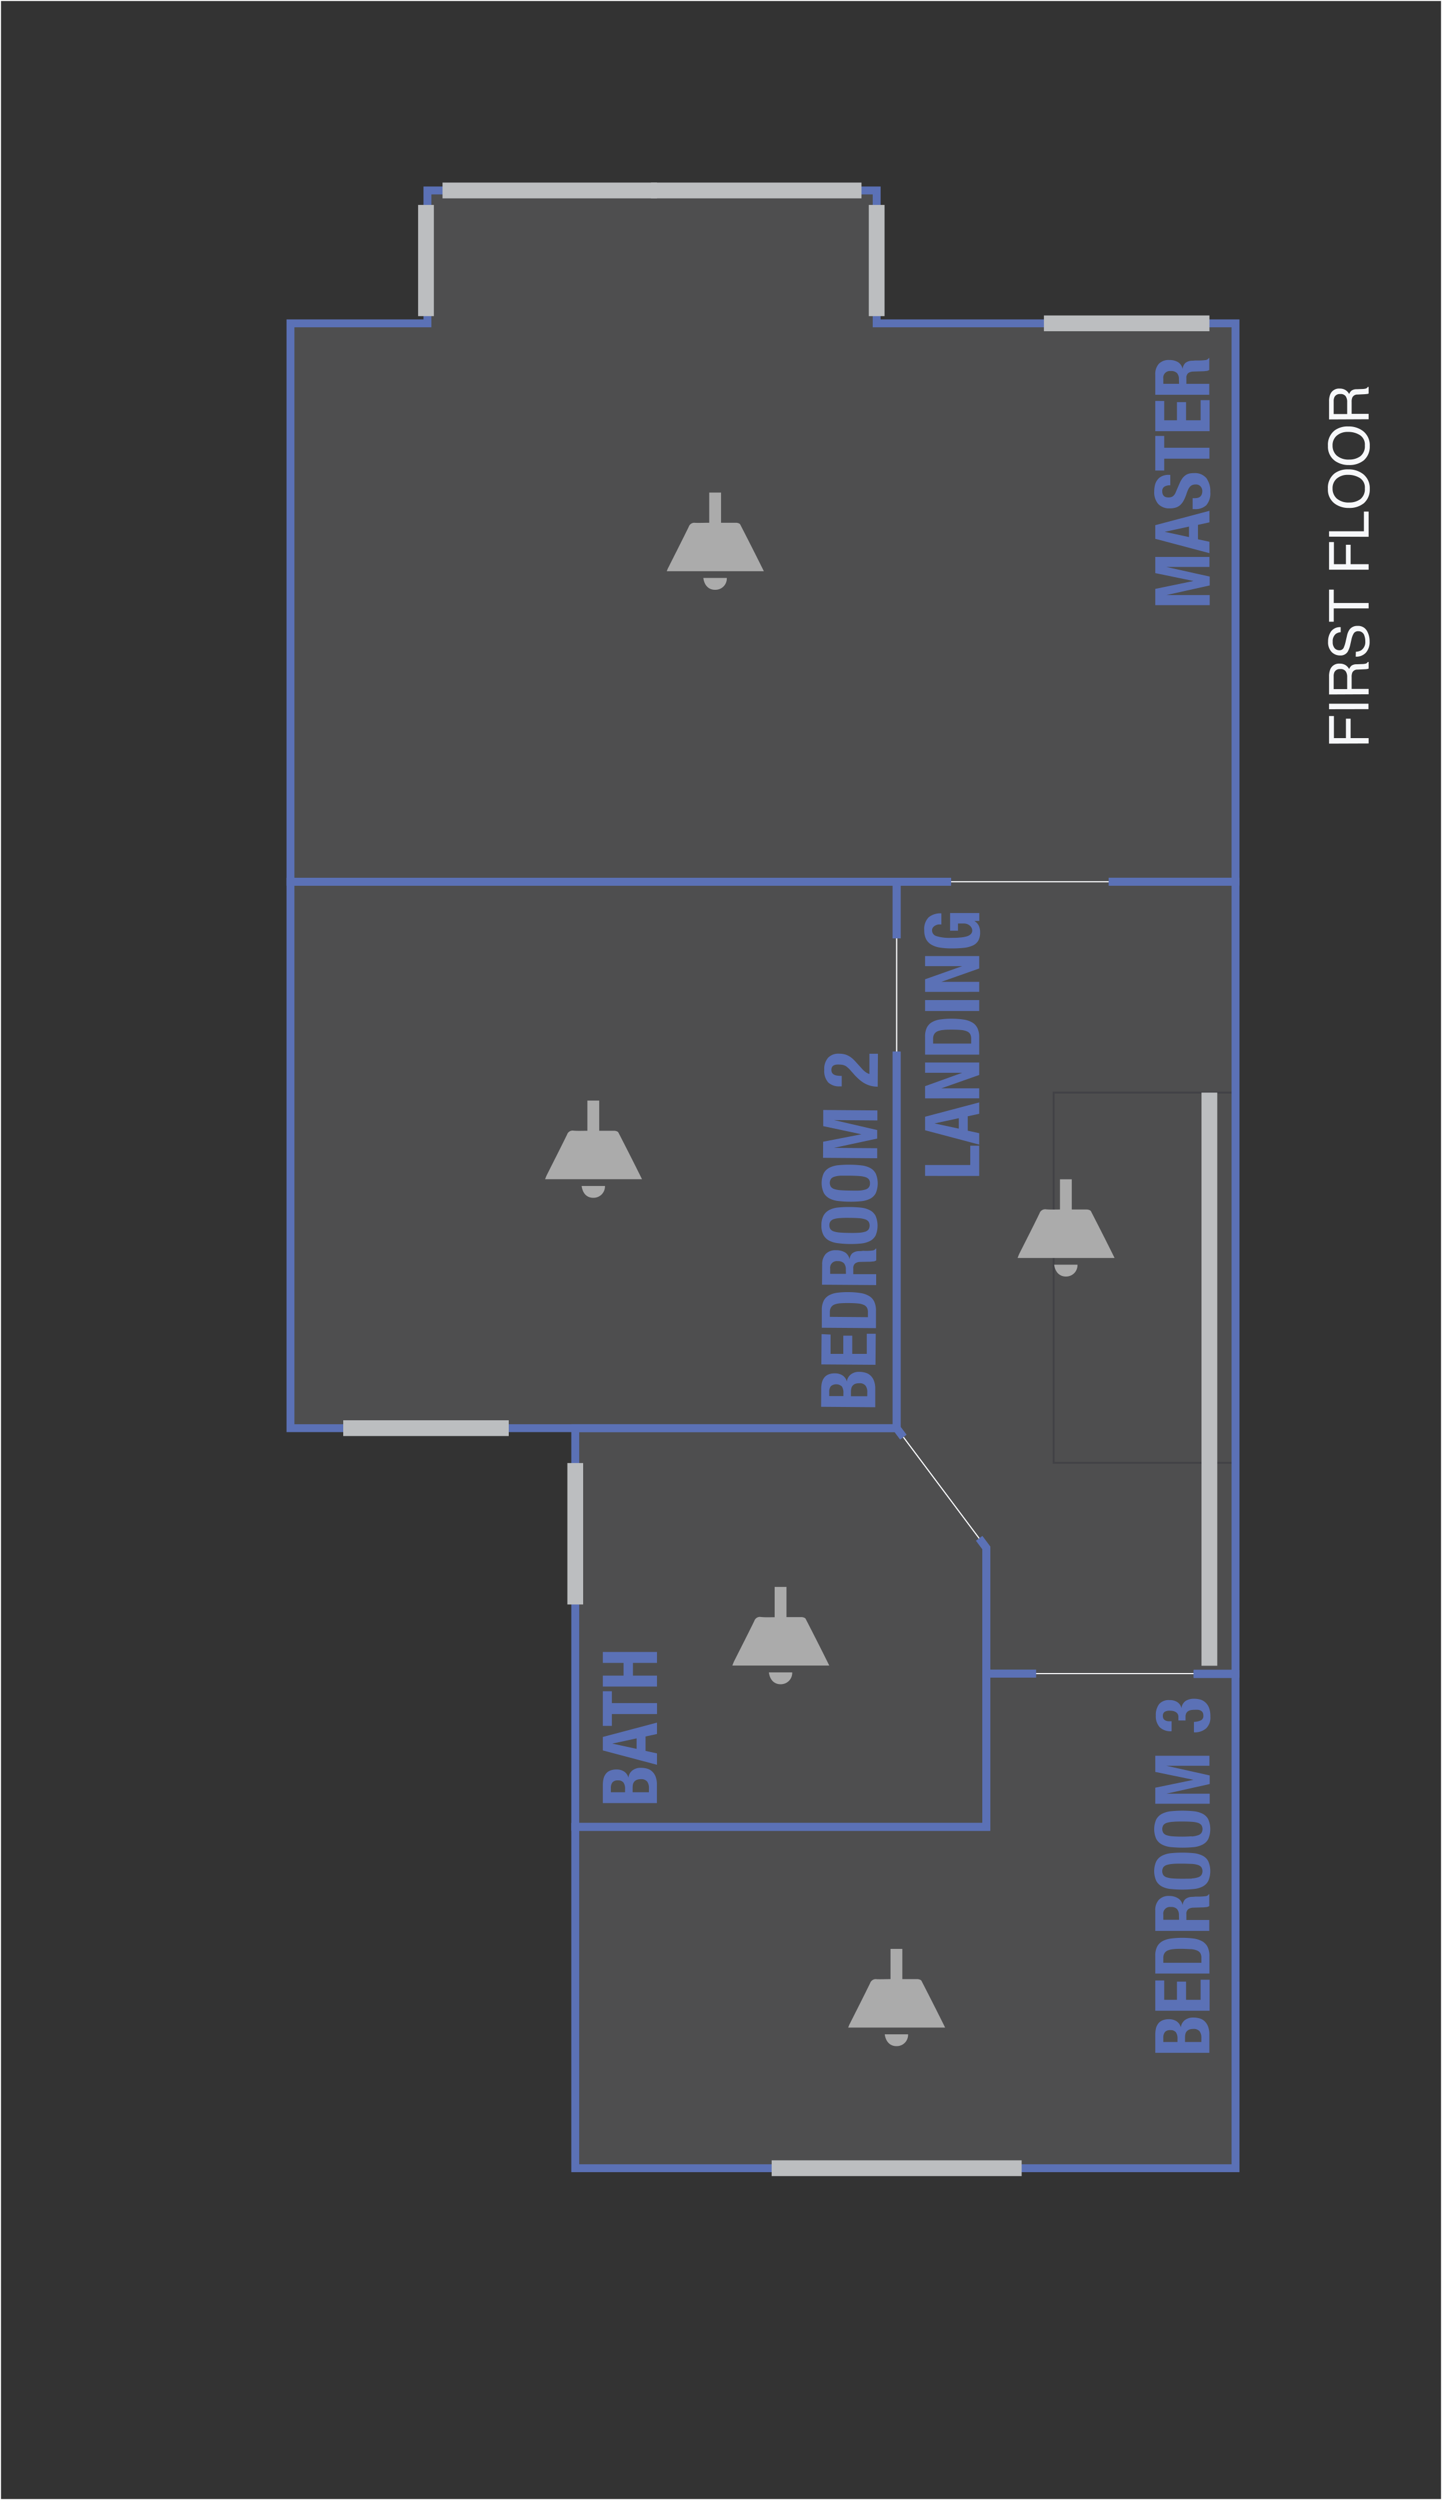<svg xmlns="http://www.w3.org/2000/svg" viewBox="0 0 365.93 634.09">
  <rect x="0" y="0" width="365.93" height="634.09" fill="#333333" stroke="none"/>
  <defs>
    <style>
      .cls-1, .cls-2, .cls-4, .cls-5, .cls-6 {
        fill: none;
        stroke-miterlimit: 10;
      }

      .cls-1 {
        stroke: #fff;
      }

      .cls-1, .cls-2 {
        stroke-width: 0.25px;
      }

      .cls-2 {
        stroke: #f7f8fa;
      }

      .cls-3, .cls-8 {
        fill: #f7f8fa;
      }

      .cls-3 {
        opacity: 0.14;
      }

      .cls-4 {
        stroke: #22232d;
        stroke-width: 0.5px;
        opacity: 0.25;
      }

      .cls-5 {
        stroke: #5b71b6;
        stroke-width: 2px;
      }

      .cls-6 {
        stroke: #bcbec0;
        stroke-width: 4px;
      }

      .cls-7 {
        fill: #ababab;
      }

      .cls-9 {
        fill: #5b71b6;
      }
    </style>
  </defs>
  <g id="Background">
    <rect class="cls-1" x="0.13" y="0.13" width="365.68" height="633.84"/>
  </g>
  <g id="house-outline">
    <path id="house-border" class="cls-2" d="M327.55,582.44H160V394.74H87.73V114.52h34.76V80.82h114v33.7h91.06V582.44" transform="translate(-14.02 -32.51)"/>
    <path id="house-fill" class="cls-3" d="M327.55,582.44H160V394.74H87.73V114.52h34.76V80.82h114v33.7h91.06V582.44" transform="translate(-14.02 -32.51)"/>
    <path id="bedroom_2_border" class="cls-2" d="M87.73,256.14H241.56v138.6H87.73Z" transform="translate(-14.02 -32.51)"/>
    <path id="landing_border" class="cls-2" d="M327.55,457H264.31v-31.9l-22.75-30.37V256.14h86Z" transform="translate(-14.02 -32.51)"/>
    <path id="bedroom_3_border" class="cls-2" d="M160,582.44V495.92l104.29-.06V457h63.24V582.44H160Z" transform="translate(-14.02 -32.51)"/>
    <path id="bedroom_1_border" class="cls-2" d="M217.66,256.14H87.73V114.52h34.76V80.82h114v33.7h91.06V256.14H217.66" transform="translate(-14.02 -32.51)"/>
    <path id="bathroom_border" class="cls-2" d="M241.56,394.74l22.75,30.37v70.75H160V394.74h81.54" transform="translate(-14.02 -32.51)"/>
  </g>
  <g id="misc">
    <rect class="cls-4" x="267.38" y="277.12" width="46.14" height="93.9"/>
  </g>
  <g id="motion_border">
    <path id="binary_sensor.landing_motion_border" class="cls-5" d="M243.26,397l-1.7-2.27V299.23M276.93,457H264.31v-31.9l-1.8-2.41m32.85-166.56h32.19V457H316.93M241.56,270.5V256.14h13.8" transform="translate(-14.02 -32.51)"/>
    <path id="binary_sensor.bedroom_3_motion_border" class="cls-5" d="M316.93,457.11h10.62V582.44H160V495.86H264.31V457h12.63" transform="translate(-14.02 -32.51)"/>
    <path id="binary_sensor.bedroom_2_motion_border" class="cls-5" d="M241.56,299.23v95.51H87.73V256.14H241.56V270.5" transform="translate(-14.02 -32.51)"/>
    <path id="binary_sensor.bedroom_1_motion_border" class="cls-5" d="M255.36,256.14H87.73V114.52h34.76V80.82h114v33.7h91.06V256.14H295.36" transform="translate(-14.02 -32.51)"/>
    <path id="binary_sensor.bathroom_motion_border" class="cls-5" d="M262.51,422.7l1.8,2.41v70.75H160V394.74h81.54m0,0,1.7,2.27" transform="translate(-14.02 -32.51)"/>
  </g>
  <g id="openings">
    <path id="binary_sensor.bedroom_1_window_2" class="cls-6" d="M126.32,80.82h54.43" transform="translate(-14.02 -32.51)"/>
    <path id="binary_sensor.bedroom_1_window_3" class="cls-6" d="M179.2,80.82h53.43" transform="translate(-14.02 -32.51)"/>
    <path id="binary_sensor.bedroom_1_window_1" class="cls-6" d="M122.12,112.69V84.49" transform="translate(-14.02 -32.51)"/>
    <path id="binary_sensor.bedroom_1_window_4" class="cls-6" d="M236.49,112.69V84.49" transform="translate(-14.02 -32.51)"/>
    <path id="binary_sensor.bedroom_1_window_5" class="cls-6" d="M278.93,114.52h42" transform="translate(-14.02 -32.51)"/>
    <path id="binary_sensor.bedroom_2_window_1" class="cls-6" d="M143.12,394.74h-42" transform="translate(-14.02 -32.51)"/>
    <path id="binary_sensor.bathroom_window_1" class="cls-6" d="M160,403.59v35.87" transform="translate(-14.02 -32.51)"/>
    <path id="binary_sensor.bedroom_3_window_1" class="cls-6" d="M273.28,582.44H209.84" transform="translate(-14.02 -32.51)"/>
  </g>
  <g id="icons">
    <line id="light.wled_light" class="cls-6" x1="306.9" y1="277.12" x2="306.9" y2="422.49"/>
    <path id="light.shelly_shdm_1_db3e10" class="cls-7" d="M194,165.1v-7.66h3v7.66c1.34,0,2.57,0,3.8,0,.37,0,.93.17,1.06.43,2,3.89,4,7.82,6,11.86H183.22c.15-.36.27-.72.44-1,1.71-3.42,3.46-6.83,5.14-10.27a1.5,1.5,0,0,1,1.67-1C191.58,165.16,192.7,165.1,194,165.1Zm1.62,17a2.87,2.87,0,0,0,2.84-3H192.5C192.76,181.05,193.92,182.16,195.58,182.1Z" transform="translate(-14.02 -32.51)"/>
    <path id="light.shelly_shdm_1_f3a14a" class="cls-7" d="M163.08,319.31v-7.66h3v7.66c1.33,0,2.57,0,3.8,0,.37,0,.93.17,1.06.43,2,3.89,4,7.81,6,11.86H152.34c.15-.37.27-.72.44-1.05,1.71-3.43,3.46-6.83,5.14-10.27a1.49,1.49,0,0,1,1.67-1C160.7,319.37,161.81,319.31,163.08,319.31Zm1.62,17a2.89,2.89,0,0,0,2.84-3h-5.92C161.88,335.26,163,336.37,164.7,336.31Z" transform="translate(-14.02 -32.51)"/>
    <path id="light.shelly_shsw_1_c4e83e" class="cls-7" d="M283,339.28v-7.66h3v7.66c1.33,0,2.56,0,3.79,0,.37,0,.93.17,1.07.43,2,3.89,4,7.81,6,11.86H272.25c.15-.37.27-.72.43-1.06,1.72-3.42,3.47-6.82,5.14-10.27a1.51,1.51,0,0,1,1.68-1C280.61,339.34,281.72,339.28,283,339.28Zm1.62,17a2.88,2.88,0,0,0,2.83-3h-5.91C281.78,355.23,283,356.34,284.61,356.28Z" transform="translate(-14.02 -32.51)"/>
    <path id="light.shelly_shsw_1_ba6933" class="cls-7" d="M210.6,442.69V435h3v7.66c1.33,0,2.57,0,3.79,0,.38,0,.94.17,1.07.43,2,3.89,4,7.81,6,11.86H199.86c.15-.37.27-.72.43-1.05,1.72-3.43,3.47-6.83,5.15-10.27a1.49,1.49,0,0,1,1.67-1C208.22,442.75,209.33,442.69,210.6,442.69Zm1.62,17a2.89,2.89,0,0,0,2.84-3h-5.92C209.39,458.64,210.56,459.75,212.22,459.69Z" transform="translate(-14.02 -32.51)"/>
    <path id="light.shelly_shsw_1_b90033" class="cls-7" d="M240,534.48v-7.66h3v7.66c1.33,0,2.56,0,3.79,0,.37,0,.93.17,1.07.43,2,3.9,4,7.82,6,11.86h-24.6c.15-.36.26-.72.43-1,1.72-3.42,3.46-6.83,5.14-10.27a1.51,1.51,0,0,1,1.68-1C237.61,534.54,238.73,534.48,240,534.48Zm1.63,17a2.87,2.87,0,0,0,2.83-3h-5.92C238.79,550.43,240,551.54,241.62,551.48Z" transform="translate(-14.02 -32.51)"/>
  </g>
  <g id="text">
    <g>
      <path class="cls-8" d="M351.29,221.12v-7h1.23v5.6h3.05v-4.93h1.19v4.93h4.57v1.36Z" transform="translate(-14.02 -32.51)"/>
      <path class="cls-8" d="M351.29,212.39V211h10v1.37Z" transform="translate(-14.02 -32.51)"/>
      <path class="cls-8" d="M351.29,208.65v-4.57a4.56,4.56,0,0,1,.33-1.86,2.39,2.39,0,0,1,2.37-1.39,2.66,2.66,0,0,1,1.48.38,2.6,2.6,0,0,1,.92,1,2.1,2.1,0,0,1,.63-.89,2.23,2.23,0,0,1,1.27-.33l1.34-.05a4,4,0,0,0,.86-.09.82.82,0,0,0,.61-.44h.23v1.67a1.7,1.7,0,0,1-.34.11,6,6,0,0,1-.79.07l-1.67.08a1.41,1.41,0,0,0-1.32.71,2.74,2.74,0,0,0-.19,1.19v3h4.31v1.36Zm4.6-4.42a2.47,2.47,0,0,0-.39-1.47,1.55,1.55,0,0,0-1.38-.55,1.5,1.5,0,0,0-1.46.76,2.38,2.38,0,0,0-.2,1.09v3.23h3.43Z" transform="translate(-14.02 -32.51)"/>
      <path class="cls-8" d="M358.09,197.81a2.82,2.82,0,0,0,1.39-.39,2.53,2.53,0,0,0,1-2.29,3.86,3.86,0,0,0-.22-1.35,1.53,1.53,0,0,0-1.51-1.17,1.33,1.33,0,0,0-1.17.5,4.84,4.84,0,0,0-.6,1.57l-.3,1.32a6.17,6.17,0,0,1-.67,1.83,2.11,2.11,0,0,1-1.88.93,2.93,2.93,0,0,1-2.22-.92,3.56,3.56,0,0,1-.87-2.58,4.47,4.47,0,0,1,.76-2.61,2.81,2.81,0,0,1,2.44-1.07v1.28a2.41,2.41,0,0,0-1.23.42,2.35,2.35,0,0,0-.79,2,2.32,2.32,0,0,0,.5,1.66,1.6,1.6,0,0,0,1.18.5,1.17,1.17,0,0,0,1.08-.59,8.29,8.29,0,0,0,.55-1.77l.32-1.37a4.24,4.24,0,0,1,.63-1.52,2.41,2.41,0,0,1,2-.93,2.56,2.56,0,0,1,2.38,1.19,5.17,5.17,0,0,1,.72,2.75,4.1,4.1,0,0,1-.95,2.86,3.3,3.3,0,0,1-2.58,1Z" transform="translate(-14.02 -32.51)"/>
      <path class="cls-8" d="M351.29,182.06h1.19v3.39h8.85v1.37h-8.85v3.38h-1.19Z" transform="translate(-14.02 -32.51)"/>
      <path class="cls-8" d="M351.29,177v-7h1.23v5.61h3.05v-4.93h1.19v4.93h4.57V177Z" transform="translate(-14.02 -32.51)"/>
      <path class="cls-8" d="M351.29,168.62v-1.36h8.84v-5h1.2v6.4Z" transform="translate(-14.02 -32.51)"/>
      <path class="cls-8" d="M352.72,152.56a5.52,5.52,0,0,1,3.41-1,6,6,0,0,1,3.74,1.14,4.52,4.52,0,0,1,1.75,3.82,4.58,4.58,0,0,1-1.53,3.65,5.82,5.82,0,0,1-3.73,1.18,6,6,0,0,1-3.49-1A4.39,4.39,0,0,1,351,156.5,4.59,4.59,0,0,1,352.72,152.56Zm6.4,1.2a5.46,5.46,0,0,0-3-.81,4.22,4.22,0,0,0-2.86.93,3.16,3.16,0,0,0-1.08,2.53,3.33,3.33,0,0,0,1.07,2.55,4.56,4.56,0,0,0,3.16,1,4.66,4.66,0,0,0,2.82-.84,3.2,3.2,0,0,0,1.14-2.74A2.82,2.82,0,0,0,359.12,153.76Z" transform="translate(-14.02 -32.51)"/>
      <path class="cls-8" d="M352.72,141.67a5.52,5.52,0,0,1,3.41-1,6,6,0,0,1,3.74,1.14,4.52,4.52,0,0,1,1.75,3.82,4.58,4.58,0,0,1-1.53,3.65,5.76,5.76,0,0,1-3.73,1.18,6,6,0,0,1-3.49-1,4.39,4.39,0,0,1-1.86-3.84A4.59,4.59,0,0,1,352.72,141.67Zm6.4,1.2a5.46,5.46,0,0,0-3-.81,4.22,4.22,0,0,0-2.86.93,3.16,3.16,0,0,0-1.08,2.53,3.33,3.33,0,0,0,1.07,2.55,4.56,4.56,0,0,0,3.16,1,4.66,4.66,0,0,0,2.82-.84,3.2,3.2,0,0,0,1.14-2.74A2.82,2.82,0,0,0,359.12,142.87Z" transform="translate(-14.02 -32.51)"/>
      <path class="cls-8" d="M351.29,138.89v-4.57a4.56,4.56,0,0,1,.33-1.86,2.39,2.39,0,0,1,2.37-1.39,2.66,2.66,0,0,1,1.48.38,2.6,2.6,0,0,1,.92,1,2.1,2.1,0,0,1,.63-.89,2.23,2.23,0,0,1,1.27-.33l1.34-.05a4,4,0,0,0,.86-.09.82.82,0,0,0,.61-.44h.23v1.67a1.7,1.7,0,0,1-.34.11c-.13,0-.4.05-.79.07l-1.67.08a1.41,1.41,0,0,0-1.32.71,2.74,2.74,0,0,0-.19,1.19v3h4.31v1.36Zm4.6-4.42a2.47,2.47,0,0,0-.39-1.47,1.55,1.55,0,0,0-1.38-.55,1.5,1.5,0,0,0-1.46.76,2.37,2.37,0,0,0-.2,1.08v3.24h3.43Z" transform="translate(-14.02 -32.51)"/>
    </g>
    <g>
      <path class="cls-9" d="M307.19,181.87l9.7-2v0l-9.7-2v-4.1h13.74v2.54H310v0l11,2.44V181l-11,2.44v0h11V186H307.19Z" transform="translate(-14.02 -32.51)"/>
      <path class="cls-9" d="M307.19,165.71l13.74-3.64V165l-2.91.63v3.66l2.91.63v2.89l-13.74-3.64Zm8.56.36-6.17,1.33v0l6.17,1.33Z" transform="translate(-14.02 -32.51)"/>
      <path class="cls-9" d="M317,158.87a4.83,4.83,0,0,0,.88-.07,1.53,1.53,0,0,0,.66-.29,1.37,1.37,0,0,0,.42-.57,2.12,2.12,0,0,0,.16-.89,1.76,1.76,0,0,0-.42-1.15,1.54,1.54,0,0,0-1.28-.51,2.11,2.11,0,0,0-.79.13,1.53,1.53,0,0,0-.61.41,3,3,0,0,0-.49.76,9.67,9.67,0,0,0-.45,1.17,10,10,0,0,1-.68,1.59,4.35,4.35,0,0,1-.85,1.13,3.1,3.1,0,0,1-1.14.66,4.83,4.83,0,0,1-1.49.21,3.83,3.83,0,0,1-3-1.13,4.55,4.55,0,0,1-1-3.12,7,7,0,0,1,.2-1.7,3.55,3.55,0,0,1,.66-1.35,3,3,0,0,1,1.15-.88,3.94,3.94,0,0,1,1.68-.32H311v2.65a2.74,2.74,0,0,0-1.51.35,1.28,1.28,0,0,0-.53,1.15,1.9,1.9,0,0,0,.13.77,1.22,1.22,0,0,0,.87.75,2.91,2.91,0,0,0,.6.06,2,2,0,0,0,1.06-.27,2.37,2.37,0,0,0,.8-1.15l.93-2.14a6.9,6.9,0,0,1,.72-1.29,3.35,3.35,0,0,1,.81-.79,2.71,2.71,0,0,1,.95-.42,5.1,5.1,0,0,1,1.15-.11,3.79,3.79,0,0,1,3.17,1.26,5.55,5.55,0,0,1,1,3.51,4.63,4.63,0,0,1-1,3.36,4,4,0,0,1-2.93,1h-.55v-2.78Z" transform="translate(-14.02 -32.51)"/>
      <path class="cls-9" d="M309.46,143.08v3h11.47v2.77H309.46v3h-2.27v-8.77Z" transform="translate(-14.02 -32.51)"/>
      <path class="cls-9" d="M309.46,134.21v4.9h3.23V134.5H315v4.61h3.7V134h2.27v7.87H307.19v-7.67Z" transform="translate(-14.02 -32.51)"/>
      <path class="cls-9" d="M307.19,127.51a3.87,3.87,0,0,1,.87-2.69,3.43,3.43,0,0,1,2.67-1,4.16,4.16,0,0,1,2.26.56,2.61,2.61,0,0,1,1.13,1.73h0a2.54,2.54,0,0,1,.68-1.52,2.78,2.78,0,0,1,1.67-.59q.39,0,.84-.06l1,0c.73,0,1.29-.06,1.67-.11a1.09,1.09,0,0,0,.79-.5h.12v3a1.53,1.53,0,0,1-.67.27c-.25,0-.51.06-.78.07l-2.63.08a2.23,2.23,0,0,0-1.27.4,1.5,1.5,0,0,0-.46,1.24v1.48h5.81v2.77H307.19Zm6,1.19a2.25,2.25,0,0,0-.47-1.54,2,2,0,0,0-1.59-.54,1.69,1.69,0,0,0-1.9,1.93v1.31h4Z" transform="translate(-14.02 -32.51)"/>
    </g>
    <g>
      <path class="cls-9" d="M222.42,384.72a6.45,6.45,0,0,1,.18-1.57,3.32,3.32,0,0,1,.59-1.24,2.68,2.68,0,0,1,1.08-.8,4.13,4.13,0,0,1,1.66-.27,3.4,3.4,0,0,1,1.91.53,2.62,2.62,0,0,1,1.08,1.57h0a2.7,2.7,0,0,1,1-1.82,3.34,3.34,0,0,1,2.22-.66,5.57,5.57,0,0,1,1.54.23,3,3,0,0,1,1.27.73,3.52,3.52,0,0,1,.86,1.33,5.51,5.51,0,0,1,.32,2l0,4.68-13.74-.11Zm5.63,1.12a2.83,2.83,0,0,0-.4-1.69,2.17,2.17,0,0,0-2.78-.07,2.34,2.34,0,0,0-.42,1.52v1l3.6,0Zm6.06-.24a2.68,2.68,0,0,0-.43-1.62,1.86,1.86,0,0,0-1.63-.63,2.79,2.79,0,0,0-1,.15,1.69,1.69,0,0,0-.64.44,1.6,1.6,0,0,0-.34.66,3.72,3.72,0,0,0-.11.85v1.19l4.14,0Z" transform="translate(-14.02 -32.51)"/>
      <path class="cls-9" d="M224.79,371l0,4.9,3.23,0,0-4.62,2.27,0,0,4.62,3.69,0,0-5.1,2.27,0-.06,7.87-13.74-.1.06-7.68Z" transform="translate(-14.02 -32.51)"/>
      <path class="cls-9" d="M222.57,364.72a5,5,0,0,1,.49-2.32,3.38,3.38,0,0,1,1.36-1.37,6.09,6.09,0,0,1,2.11-.64,19.46,19.46,0,0,1,2.76-.15,19,19,0,0,1,3.14.24,6,6,0,0,1,2.2.78,3.3,3.3,0,0,1,1.27,1.45,5.33,5.33,0,0,1,.41,2.29l0,4.37-13.74-.1Zm11.7.63a2.48,2.48,0,0,0-.24-1.17,1.74,1.74,0,0,0-.83-.71,4.58,4.58,0,0,0-1.51-.36c-.63-.06-1.41-.1-2.35-.1-.78,0-1.47,0-2.06.06a5.07,5.07,0,0,0-1.47.3,1.83,1.83,0,0,0-.89.71,2.22,2.22,0,0,0-.31,1.26v1.17l9.66.08Z" transform="translate(-14.02 -32.51)"/>
      <path class="cls-9" d="M222.66,353.24a3.86,3.86,0,0,1,.9-2.69,3.41,3.41,0,0,1,2.67-.94,4.25,4.25,0,0,1,2.26.57,2.6,2.6,0,0,1,1.11,1.74h0a2.51,2.51,0,0,1,.68-1.51,2.84,2.84,0,0,1,1.68-.58c.26,0,.54,0,.84-.05s.64,0,1,0c.73,0,1.29-.06,1.67-.11a1.1,1.1,0,0,0,.8-.49h.11l0,3a1.53,1.53,0,0,1-.67.27c-.25,0-.51.06-.78.07l-2.63.05a2.19,2.19,0,0,0-1.28.4,1.49,1.49,0,0,0-.47,1.22v1.49l5.81,0,0,2.77-13.74-.1Zm6,1.24a2.33,2.33,0,0,0-.46-1.55,2.06,2.06,0,0,0-1.59-.55,1.69,1.69,0,0,0-1.92,1.91v1.31l4,0Z" transform="translate(-14.02 -32.51)"/>
      <path class="cls-9" d="M226.7,347.83a6.39,6.39,0,0,1-2.26-.65,3.53,3.53,0,0,1-1.46-1.43,4.9,4.9,0,0,1-.51-2.48,5,5,0,0,1,.55-2.48,3.57,3.57,0,0,1,1.48-1.4,6.24,6.24,0,0,1,2.27-.62,26,26,0,0,1,2.88-.12,27.74,27.74,0,0,1,2.88.16,6.39,6.39,0,0,1,2.25.66,3.38,3.38,0,0,1,1.43,1.42,6.43,6.43,0,0,1,0,5,3.38,3.38,0,0,1-1.45,1.4,6.51,6.51,0,0,1-2.26.62,25.94,25.94,0,0,1-2.89.12A25.19,25.19,0,0,1,226.7,347.83Zm5.25-2.65a6.55,6.55,0,0,0,1.58-.26,1.72,1.72,0,0,0,.89-.57,1.89,1.89,0,0,0,0-2,1.75,1.75,0,0,0-.88-.58,6.48,6.48,0,0,0-1.58-.29c-.65-.05-1.43-.07-2.36-.08s-1.7,0-2.34.05a6.7,6.7,0,0,0-1.58.25,1.8,1.8,0,0,0-.9.57,1.6,1.6,0,0,0-.29,1,1.69,1.69,0,0,0,.27,1,1.75,1.75,0,0,0,.89.58,6.63,6.63,0,0,0,1.58.28q1,.08,2.34.09C230.52,345.24,231.3,345.22,232,345.18Z" transform="translate(-14.02 -32.51)"/>
      <path class="cls-9" d="M226.78,337.13a6.39,6.39,0,0,1-2.26-.65,3.56,3.56,0,0,1-1.46-1.42,6.09,6.09,0,0,1,0-5,3.57,3.57,0,0,1,1.48-1.4,6.45,6.45,0,0,1,2.27-.62,26,26,0,0,1,2.88-.12,25.09,25.09,0,0,1,2.88.17,6.33,6.33,0,0,1,2.25.65,3.38,3.38,0,0,1,1.43,1.42,6.43,6.43,0,0,1,0,5,3.33,3.33,0,0,1-1.45,1.4,6.39,6.39,0,0,1-2.26.62,25.75,25.75,0,0,1-2.88.12A25.37,25.37,0,0,1,226.78,337.13Zm5.25-2.65a6.09,6.09,0,0,0,1.58-.26,1.68,1.68,0,0,0,.89-.57,1.56,1.56,0,0,0,.29-1,1.66,1.66,0,0,0-.27-1,1.81,1.81,0,0,0-.88-.58,6.44,6.44,0,0,0-1.58-.28c-.64-.05-1.43-.08-2.35-.09s-1.71,0-2.35,0a6.25,6.25,0,0,0-1.58.26,1.76,1.76,0,0,0-.9.57,1.89,1.89,0,0,0,0,2,1.8,1.8,0,0,0,.89.58,6.63,6.63,0,0,0,1.58.28c.64.05,1.42.08,2.35.09S231.39,334.52,232,334.48Z" transform="translate(-14.02 -32.51)"/>
      <path class="cls-9" d="M222.9,322.09l9.72-1.89v0l-9.69-2.06,0-4.1,13.74.11,0,2.54-11-.09v0l10.95,2.53,0,2.16-11,2.36v0l11,.09,0,2.54-13.74-.11Z" transform="translate(-14.02 -32.51)"/>
      <path class="cls-9" d="M236.75,308.13a7.53,7.53,0,0,1-1.69-.2,6.81,6.81,0,0,1-1.5-.57,7.92,7.92,0,0,1-1.38-.95,14.12,14.12,0,0,1-1.37-1.33l-1-1.13a6.42,6.42,0,0,0-.75-.74,2.71,2.71,0,0,0-.68-.44,3,3,0,0,0-.75-.21,8.41,8.41,0,0,0-.93-.05c-1.13,0-1.69.43-1.7,1.33a1.48,1.48,0,0,0,.2.82,1.42,1.42,0,0,0,.58.47,2.59,2.59,0,0,0,.84.21,8.23,8.23,0,0,0,1,.06l0,2.65h-.52a4,4,0,0,1-2.91-1,4.38,4.38,0,0,1-1-3.22,4.27,4.27,0,0,1,1-3.07,3.59,3.59,0,0,1,2.76-1,5.94,5.94,0,0,1,1.22.12,4.62,4.62,0,0,1,1.08.38,5.14,5.14,0,0,1,1,.66,9.26,9.26,0,0,1,1,1l1.41,1.55a5.82,5.82,0,0,0,1.08,1,3.44,3.44,0,0,0,.91.45l0-5.14,2.16,0Z" transform="translate(-14.02 -32.51)"/>
    </g>
    <g>
      <path class="cls-9" d="M307.19,548.56a7.06,7.06,0,0,1,.17-1.57,3.3,3.3,0,0,1,.58-1.24,2.62,2.62,0,0,1,1.08-.81,4.24,4.24,0,0,1,1.65-.29,3.51,3.51,0,0,1,1.92.52,2.62,2.62,0,0,1,1.08,1.56h0a2.76,2.76,0,0,1,1-1.83,3.42,3.42,0,0,1,2.22-.67,5.56,5.56,0,0,1,1.54.21,3.19,3.19,0,0,1,1.28.72,3.75,3.75,0,0,1,.87,1.33,5.46,5.46,0,0,1,.33,2v4.68H307.19Zm5.64,1.08a2.74,2.74,0,0,0-.42-1.69,1.66,1.66,0,0,0-1.39-.53,1.7,1.7,0,0,0-1.39.49,2.32,2.32,0,0,0-.4,1.52v1h3.6Zm6.06-.29a2.75,2.75,0,0,0-.44-1.62,1.9,1.9,0,0,0-1.64-.61,2.56,2.56,0,0,0-1,.16,1.87,1.87,0,0,0-.64.44,1.56,1.56,0,0,0-.33.67,3.12,3.12,0,0,0-.1.84v1.2h4.14Z" transform="translate(-14.02 -32.51)"/>
      <path class="cls-9" d="M309.46,534.82v4.91h3.23v-4.62H315v4.62h3.7v-5.1h2.27v7.87H307.19v-7.68Z" transform="translate(-14.02 -32.51)"/>
      <path class="cls-9" d="M307.19,528.57a5,5,0,0,1,.47-2.33,3.38,3.38,0,0,1,1.35-1.38,6,6,0,0,1,2.11-.66,22.43,22.43,0,0,1,5.89,0,6.11,6.11,0,0,1,2.21.76,3.45,3.45,0,0,1,1.29,1.44,5.45,5.45,0,0,1,.42,2.29v4.37H307.19Zm11.7.54a2.38,2.38,0,0,0-.25-1.18,1.72,1.72,0,0,0-.83-.7,4.94,4.94,0,0,0-1.52-.35c-.63,0-1.41-.08-2.35-.08-.78,0-1.47,0-2.06.07a5,5,0,0,0-1.47.32,1.85,1.85,0,0,0-.88.71,2.35,2.35,0,0,0-.3,1.26v1.18h9.66Z" transform="translate(-14.02 -32.51)"/>
      <path class="cls-9" d="M307.19,517.08a3.81,3.81,0,0,1,.88-2.69,3.39,3.39,0,0,1,2.66-1A4.16,4.16,0,0,1,313,514a2.58,2.58,0,0,1,1.13,1.73h0a2.48,2.48,0,0,1,.67-1.52,2.78,2.78,0,0,1,1.67-.59q.39,0,.84-.06l1,0a16.59,16.59,0,0,0,1.67-.12,1,1,0,0,0,.79-.5h.12v3a1.53,1.53,0,0,1-.67.27c-.25,0-.51.06-.77.07l-2.64.08a2.23,2.23,0,0,0-1.27.4,1.5,1.5,0,0,0-.46,1.24v1.48h5.81v2.77H307.19Zm6,1.19a2.25,2.25,0,0,0-.47-1.54,2,2,0,0,0-1.59-.54,1.69,1.69,0,0,0-1.9,1.93v1.31h4Z" transform="translate(-14.02 -32.51)"/>
      <path class="cls-9" d="M311.18,511.64a6.19,6.19,0,0,1-2.26-.63,3.53,3.53,0,0,1-1.47-1.42,6.07,6.07,0,0,1,0-5,3.45,3.45,0,0,1,1.47-1.41,6.39,6.39,0,0,1,2.26-.64,29.8,29.8,0,0,1,5.77,0,6.39,6.39,0,0,1,2.25.64,3.27,3.27,0,0,1,1.44,1.41,6.4,6.4,0,0,1,0,5A3.35,3.35,0,0,1,319.2,511a6.19,6.19,0,0,1-2.25.63,27.82,27.82,0,0,1-5.77,0Zm5.24-2.69a6,6,0,0,0,1.57-.27,1.73,1.73,0,0,0,.89-.58,1.89,1.89,0,0,0,0-2,1.8,1.8,0,0,0-.89-.58,7,7,0,0,0-1.57-.27c-.65,0-1.44-.06-2.36-.06s-1.71,0-2.35.06a7.23,7.23,0,0,0-1.58.27,1.75,1.75,0,0,0-.89.58,1.89,1.89,0,0,0,0,2,1.69,1.69,0,0,0,.89.58,6.2,6.2,0,0,0,1.58.27c.64.05,1.43.07,2.35.07S315.77,509,316.42,509Z" transform="translate(-14.02 -32.51)"/>
      <path class="cls-9" d="M311.18,501a6.39,6.39,0,0,1-2.26-.64,3.57,3.57,0,0,1-1.47-1.41,6.09,6.09,0,0,1,0-5,3.51,3.51,0,0,1,1.47-1.41,6.39,6.39,0,0,1,2.26-.64,29.8,29.8,0,0,1,5.77,0,6.39,6.39,0,0,1,2.25.64,3.32,3.32,0,0,1,1.44,1.41,6.43,6.43,0,0,1,0,5,3.38,3.38,0,0,1-1.44,1.41A6.39,6.39,0,0,1,317,501a29.8,29.8,0,0,1-5.77,0Zm5.24-2.7A6,6,0,0,0,318,498a1.73,1.73,0,0,0,.89-.58,1.89,1.89,0,0,0,0-2,1.8,1.8,0,0,0-.89-.58,6.55,6.55,0,0,0-1.57-.26c-.65-.05-1.44-.07-2.36-.07s-1.71,0-2.35.07a6.73,6.73,0,0,0-1.58.26,1.75,1.75,0,0,0-.89.58,1.89,1.89,0,0,0,0,2,1.69,1.69,0,0,0,.89.58,6.2,6.2,0,0,0,1.58.27c.64.05,1.43.07,2.35.07S315.77,498.3,316.42,498.25Z" transform="translate(-14.02 -32.51)"/>
      <path class="cls-9" d="M307.19,485.93l9.7-2v0l-9.7-2v-4.1h13.74v2.54H310v0l11,2.45V485l-11,2.45v0h11V490H307.19Z" transform="translate(-14.02 -32.51)"/>
      <path class="cls-9" d="M318.76,468.85a1.2,1.2,0,0,0,.63-1.2,1.64,1.64,0,0,0-.17-.8,1.29,1.29,0,0,0-.47-.46,2.11,2.11,0,0,0-.71-.22,7.63,7.63,0,0,0-.84,0,6.19,6.19,0,0,0-.88.06,2.4,2.4,0,0,0-.74.26,1.42,1.42,0,0,0-.52.54,1.89,1.89,0,0,0-.19.93v.92h-1.81v-.9a1.44,1.44,0,0,0-.18-.75,1.6,1.6,0,0,0-.49-.48,2.2,2.2,0,0,0-.68-.27,4.12,4.12,0,0,0-.81-.08,2.29,2.29,0,0,0-1.38.32,1.23,1.23,0,0,0-.41,1,1.42,1.42,0,0,0,.17.72,1.12,1.12,0,0,0,.46.43,2.05,2.05,0,0,0,.7.2,8.08,8.08,0,0,0,.89,0v2.54a4,4,0,0,1-3-1,4.11,4.11,0,0,1-1-3,4.47,4.47,0,0,1,.85-2.9,3.24,3.24,0,0,1,2.66-1,3.39,3.39,0,0,1,2,.55,2.44,2.44,0,0,1,1,1.53h0a2.54,2.54,0,0,1,1.07-1.88,3.93,3.93,0,0,1,2.14-.54,6,6,0,0,1,1.43.17,3.13,3.13,0,0,1,1.32.67,3.48,3.48,0,0,1,1,1.38,5.91,5.91,0,0,1,.37,2.3,3.79,3.79,0,0,1-1.08,3,4.36,4.36,0,0,1-3.06,1H317v-2.65A4.58,4.58,0,0,0,318.76,468.85Z" transform="translate(-14.02 -32.51)"/>
    </g>
    <g>
      <path class="cls-9" d="M167,485.22a6.45,6.45,0,0,1,.18-1.57,3.09,3.09,0,0,1,.58-1.24,2.58,2.58,0,0,1,1.07-.81,4.26,4.26,0,0,1,1.66-.29,3.39,3.39,0,0,1,1.91.52,2.64,2.64,0,0,1,1.09,1.56h0a2.72,2.72,0,0,1,1-1.83,3.39,3.39,0,0,1,2.21-.67,5.56,5.56,0,0,1,1.54.21,3.06,3.06,0,0,1,1.28.72,3.56,3.56,0,0,1,.88,1.33,5.44,5.44,0,0,1,.32,2v4.68H167Zm5.64,1.08a2.73,2.73,0,0,0-.41-1.69,1.68,1.68,0,0,0-1.4-.53,1.72,1.72,0,0,0-1.38.48,2.34,2.34,0,0,0-.41,1.52v1h3.6Zm6.06-.29a2.68,2.68,0,0,0-.44-1.62,1.88,1.88,0,0,0-1.63-.62,2.55,2.55,0,0,0-1,.17,1.69,1.69,0,0,0-.64.44,1.73,1.73,0,0,0-.34.66,3.76,3.76,0,0,0-.09.85v1.19h4.13Z" transform="translate(-14.02 -32.51)"/>
      <path class="cls-9" d="M167,473.06l13.74-3.64v2.89l-2.9.63v3.66l2.9.63v2.89L167,476.48Zm8.57.36-6.18,1.33v0l6.18,1.33Z" transform="translate(-14.02 -32.51)"/>
      <path class="cls-9" d="M169.29,461.47v3h11.46v2.78H169.29v3H167v-8.78Z" transform="translate(-14.02 -32.51)"/>
      <path class="cls-9" d="M167,457.51h5.26v-3.23H167v-2.77h13.74v2.77h-6.1v3.23h6.1v2.77H167Z" transform="translate(-14.02 -32.51)"/>
    </g>
    <g>
      <path class="cls-9" d="M248.77,330.76V328h11.47v-4.9h2.27v7.67Z" transform="translate(-14.02 -32.51)"/>
      <path class="cls-9" d="M248.77,315.75l13.74-3.63V315l-2.91.64v3.65l2.91.64v2.89l-13.74-3.64Zm8.56.37-6.17,1.33v0l6.17,1.32Z" transform="translate(-14.02 -32.51)"/>
      <path class="cls-9" d="M258.18,304.61v0h-9.41V302h13.74v3.16l-9.62,3.39v0h9.62v2.54H248.77V308Z" transform="translate(-14.02 -32.51)"/>
      <path class="cls-9" d="M248.77,295.43a5,5,0,0,1,.47-2.32,3.32,3.32,0,0,1,1.35-1.38,5.77,5.77,0,0,1,2.1-.66,19.28,19.28,0,0,1,2.76-.18,20.4,20.4,0,0,1,3.14.22,6.17,6.17,0,0,1,2.2.76,3.29,3.29,0,0,1,1.29,1.45,5.26,5.26,0,0,1,.43,2.29V300H248.77Zm11.7.54a2.45,2.45,0,0,0-.25-1.17,1.67,1.67,0,0,0-.83-.7,4.67,4.67,0,0,0-1.52-.35c-.63-.06-1.41-.09-2.35-.09-.78,0-1.47,0-2.06.08a5,5,0,0,0-1.47.32,1.85,1.85,0,0,0-.88.71,2.3,2.3,0,0,0-.3,1.26v1.17h9.66Z" transform="translate(-14.02 -32.51)"/>
      <path class="cls-9" d="M248.77,288.93v-2.77h13.74v2.77Z" transform="translate(-14.02 -32.51)"/>
      <path class="cls-9" d="M258.18,277.56v0h-9.41V275h13.74v3.15l-9.62,3.39v0h9.62v2.54H248.77v-3.19Z" transform="translate(-14.02 -32.51)"/>
      <path class="cls-9" d="M252.06,267a2.52,2.52,0,0,0-.74.28,1.77,1.77,0,0,0-.56.49,1.16,1.16,0,0,0-.22.72,1.51,1.51,0,0,0,1.12,1.45,11.07,11.07,0,0,0,3.69.44c.82,0,1.57,0,2.23-.08a8.23,8.23,0,0,0,1.71-.28,2.42,2.42,0,0,0,1.07-.57,1.33,1.33,0,0,0,.38-1,1.31,1.31,0,0,0-.14-.54,1.76,1.76,0,0,0-.4-.56,2.22,2.22,0,0,0-.68-.44,2.64,2.64,0,0,0-1-.17h-1.4v1.83h-2v-4.48h7.41v2h-1.27v0a2.91,2.91,0,0,1,1.14,1.21,3.79,3.79,0,0,1,.34,1.68,4.3,4.3,0,0,1-.44,2.07,3,3,0,0,1-1.37,1.25,7.19,7.19,0,0,1-2.28.61,28.92,28.92,0,0,1-3.15.15,18.27,18.27,0,0,1-3-.22,6.08,6.08,0,0,1-2.18-.76,3.6,3.6,0,0,1-1.32-1.42,5,5,0,0,1-.44-2.22,4.22,4.22,0,0,1,1.12-3.27,4.71,4.71,0,0,1,3.23-1V267A3.59,3.59,0,0,0,252.06,267Z" transform="translate(-14.02 -32.51)"/>
    </g>
  </g>
</svg>
